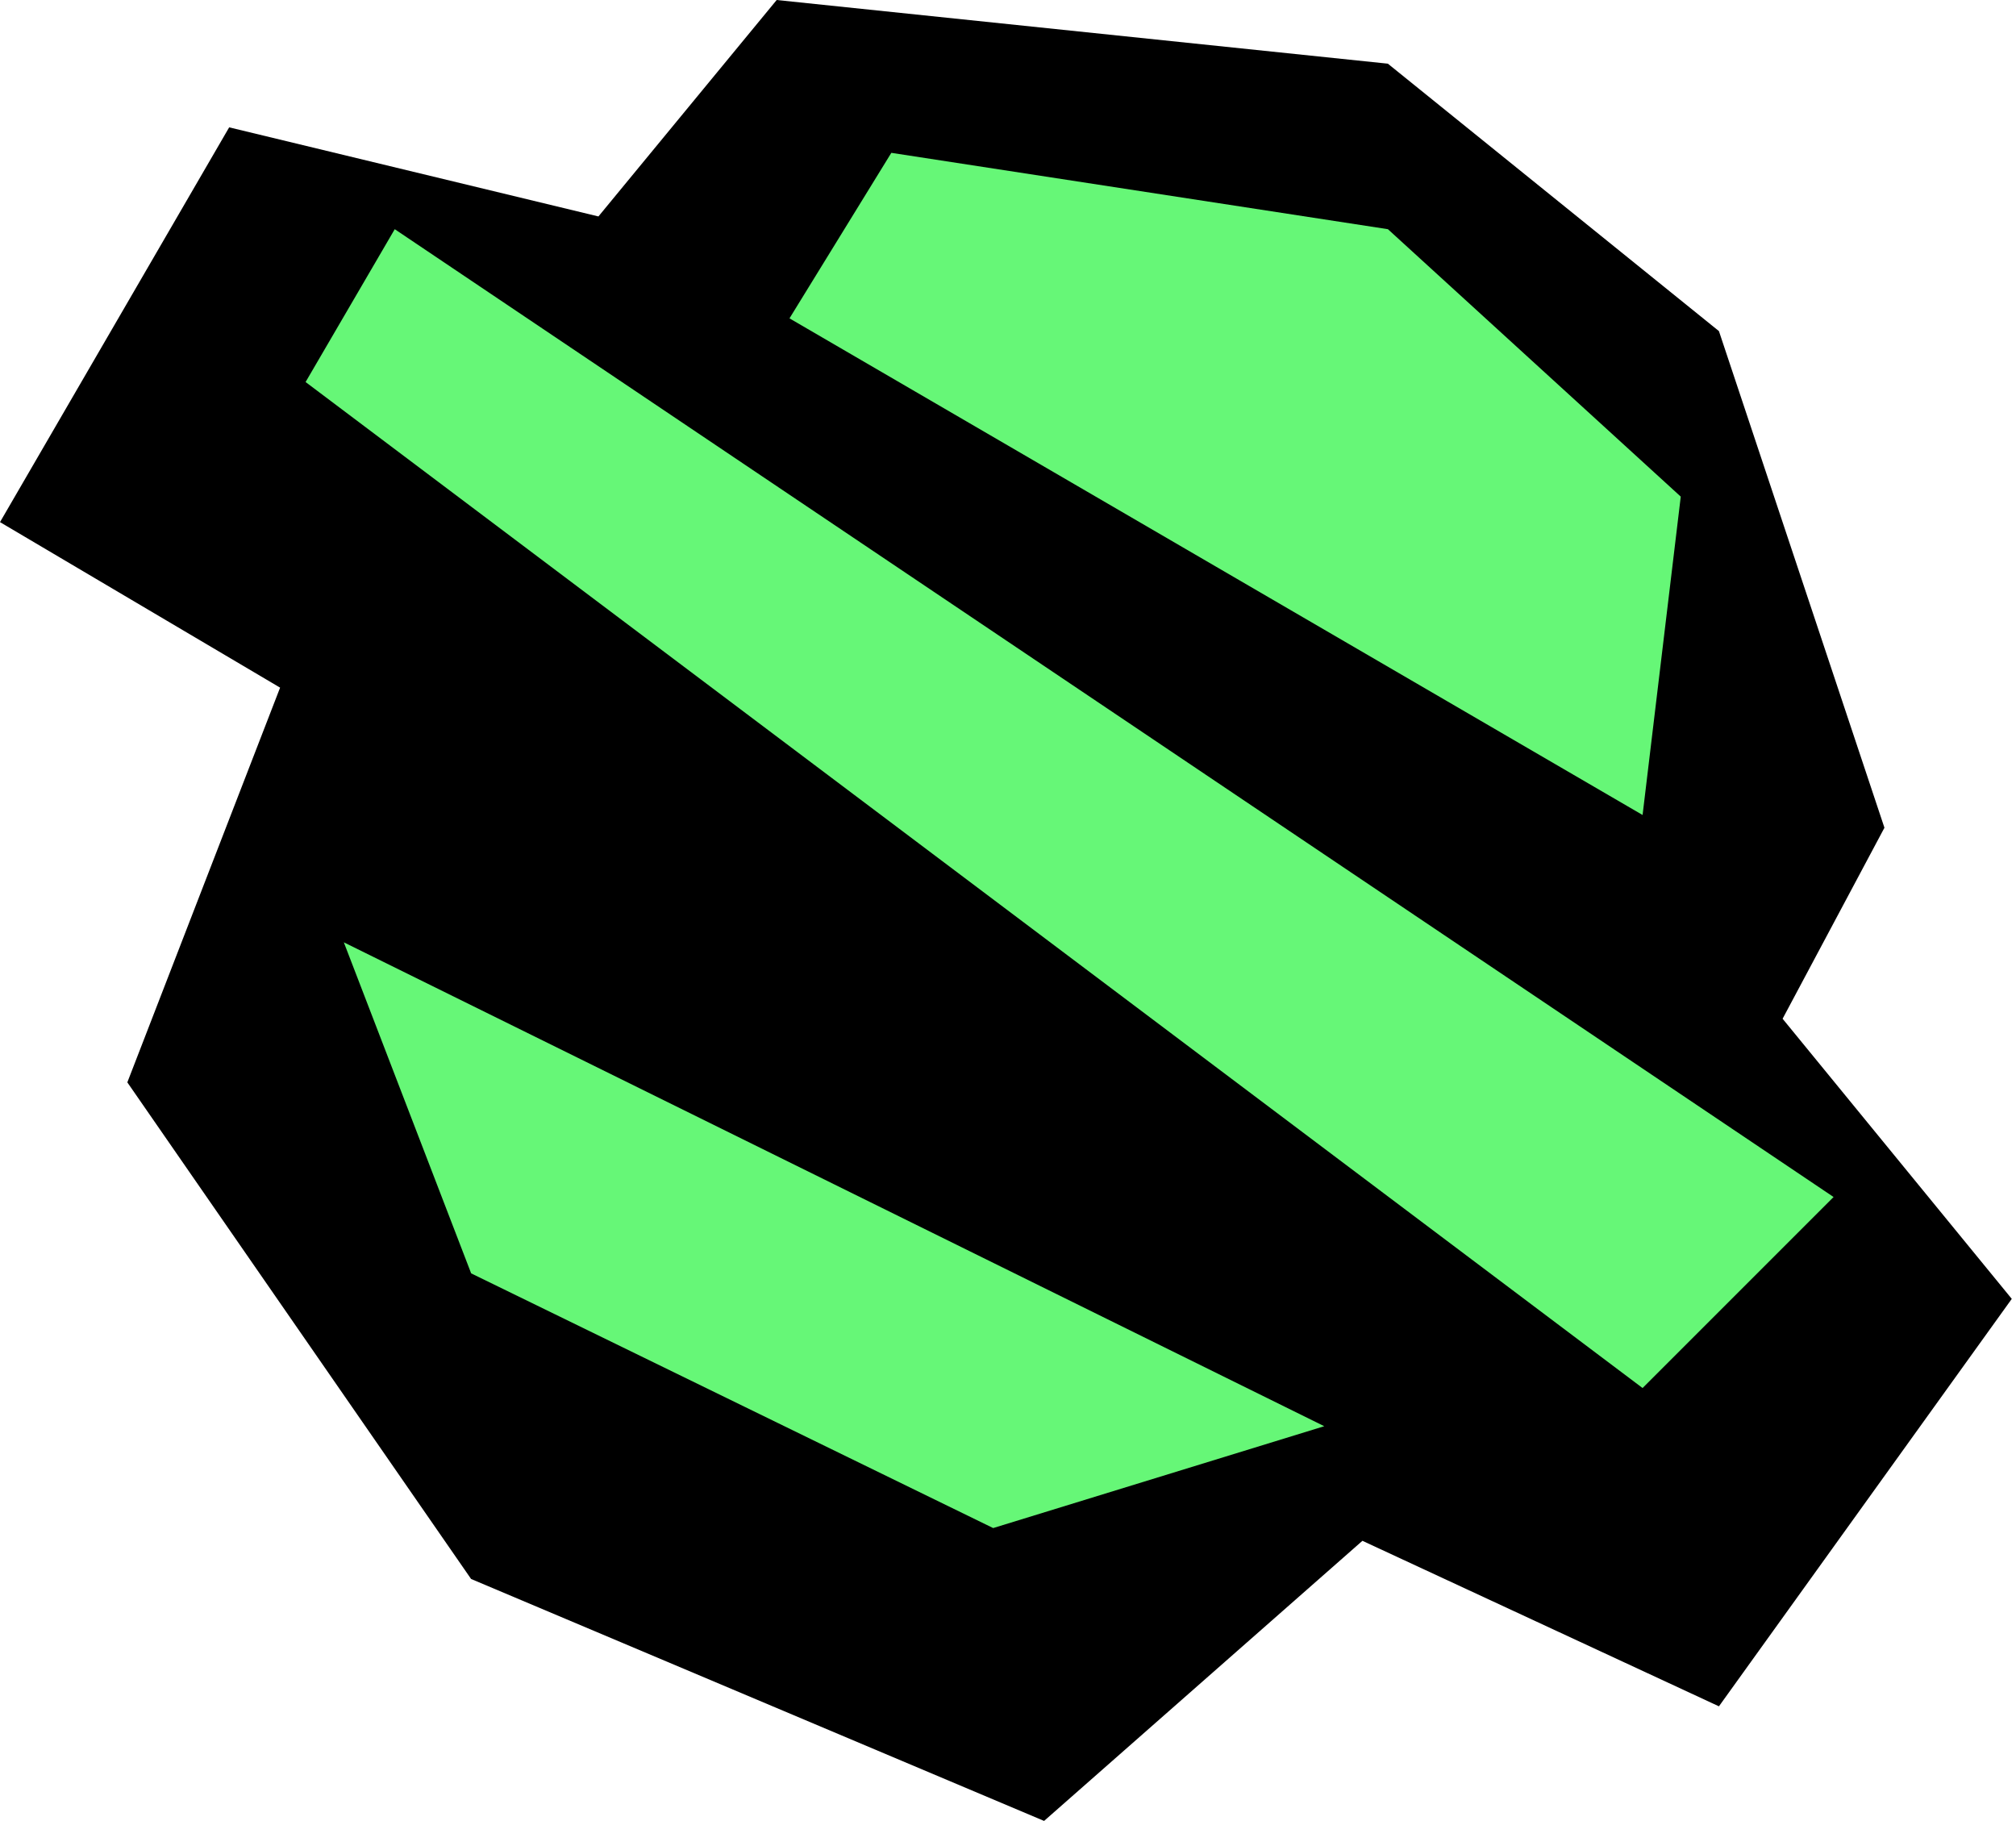 <svg width="31" height="28" viewBox="0 0 31 28" fill="none" xmlns="http://www.w3.org/2000/svg">
<path d="M11.943 0L9.202 3.328L3.524 1.958L0 8.028L4.307 10.573L1.958 16.642L7.244 24.278L16.055 27.998L20.95 23.691L26.432 26.236L30.935 19.971L27.411 15.664L28.977 12.727L26.432 5.091L21.341 0.979L11.943 0Z" fill="black"/>
<path d="M13.706 2.35L12.14 4.895L25.258 12.531L25.845 7.636L21.342 3.524L13.706 2.35Z" fill="#66F777"/>
<path d="M28.195 18.405L6.07 3.524L4.699 5.874L25.258 21.342L28.195 18.405Z" fill="#66F777"/>
<path d="M20.363 21.929L5.287 14.489L7.245 19.579L15.272 23.495L20.363 21.929Z" fill="#66F777"/>
</svg>
